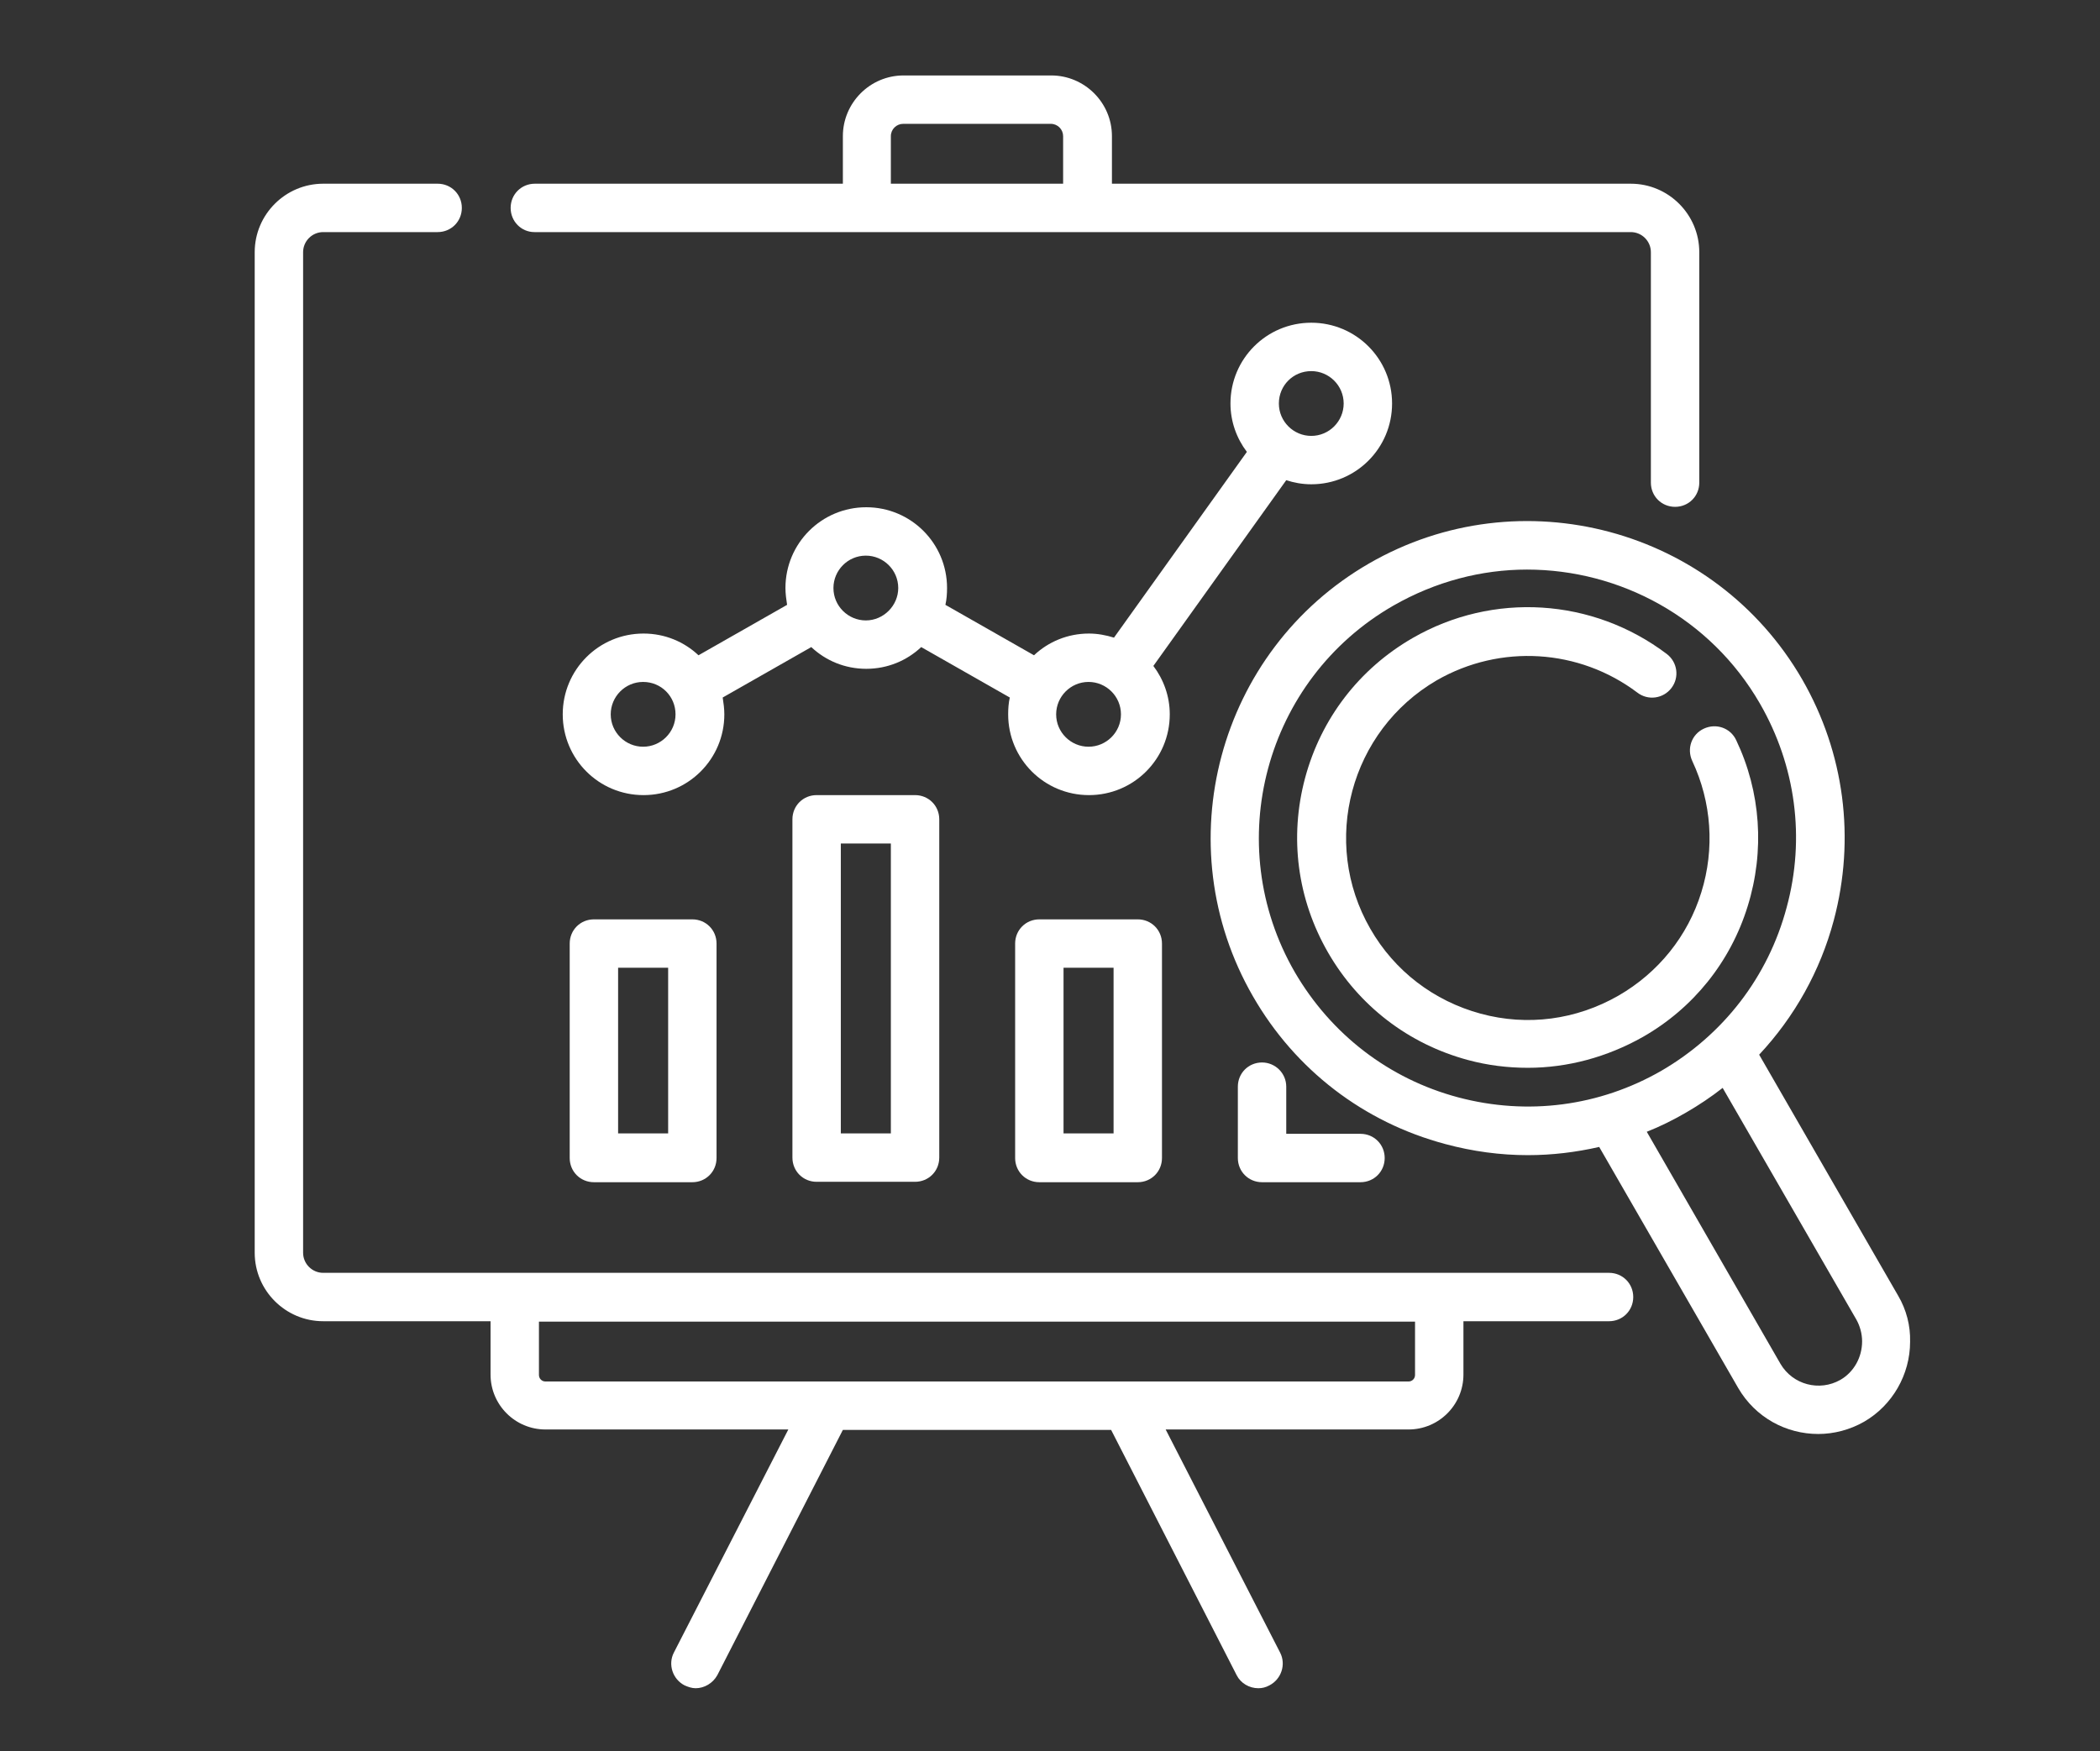 <?xml version="1.0" encoding="utf-8"?>
<!-- Generator: Adobe Illustrator 24.2.3, SVG Export Plug-In . SVG Version: 6.00 Build 0)  -->
<svg version="1.1" id="Layer_1" xmlns="http://www.w3.org/2000/svg" xmlns:xlink="http://www.w3.org/1999/xlink" x="0px" y="0px"
	 viewBox="0 0 512 427.1" style="enable-background:new 0 0 512 427.1;" xml:space="preserve">
<rect x="0" y="0" width="512" height="427.1" fill="#333333" stroke="none"/>
<style type="text/css">
	.st0{fill:#FFFFFF;}
</style>
<g>
	<path class="st0" d="M319.7,118.1c10.9,0,19.7-8.8,19.7-19.7s-8.8-19.7-19.7-19.7c-10.9,0-19.7,8.8-19.7,19.7c0,4.4,1.5,8.5,4,11.8
		l-32.4,45.3c-1.9-0.6-4-1-6.1-1c-5.2,0-9.9,2-13.4,5.3l-21.6-12.3c0.3-1.3,0.4-2.7,0.4-4.1c0-10.9-8.8-19.7-19.7-19.7
		s-19.7,8.8-19.7,19.7c0,1.4,0.2,2.8,0.4,4.1l-21.6,12.3c-3.5-3.3-8.2-5.3-13.4-5.3c-10.9,0-19.7,8.8-19.7,19.7s8.8,19.7,19.7,19.7
		s19.7-8.8,19.7-19.7c0-1.4-0.2-2.8-0.4-4.1l21.6-12.3c3.5,3.3,8.2,5.3,13.4,5.3s9.9-2,13.4-5.3l21.6,12.3c-0.3,1.3-0.4,2.7-0.4,4.1
		c0,10.9,8.8,19.7,19.7,19.7c10.9,0,19.7-8.8,19.7-19.7c0-4.4-1.5-8.5-4-11.8l32.4-45.3C315.4,117.7,317.5,118.1,319.7,118.1z
		 M319.7,90.5c4.3,0,7.9,3.5,7.9,7.9c0,4.3-3.5,7.9-7.9,7.9c-4.3,0-7.9-3.5-7.9-7.9C311.8,94,315.3,90.5,319.7,90.5z M156.8,182.1
		c-4.3,0-7.9-3.5-7.9-7.9c0-4.3,3.5-7.9,7.9-7.9s7.9,3.5,7.9,7.9C164.7,178.6,161.1,182.1,156.8,182.1z M211.1,151.3
		c-4.3,0-7.9-3.5-7.9-7.9c0-4.3,3.5-7.9,7.9-7.9c4.3,0,7.9,3.5,7.9,7.9C219,147.7,215.4,151.3,211.1,151.3z M265.4,182.1
		c-4.3,0-7.9-3.5-7.9-7.9c0-4.3,3.5-7.9,7.9-7.9c4.3,0,7.9,3.5,7.9,7.9C273.3,178.6,269.7,182.1,265.4,182.1z"/>
	<path class="st0" d="M392.3,310.4H351H125.5H78.8c-2.7,0-4.9-2.2-4.9-4.9v-244c0-2.7,2.2-4.9,4.9-4.9h27.9c3.3,0,5.9-2.6,5.9-5.9
		s-2.6-5.9-5.9-5.9H78.8c-9.2,0-16.7,7.5-16.7,16.7v244c0,9.2,7.5,16.7,16.7,16.7h40.8v13c0,7.4,6,13.4,13.4,13.4h59.2l-27.9,54.4
		c-1.5,2.9-0.3,6.5,2.6,8c0.9,0.4,1.8,0.7,2.7,0.7c2.1,0,4.2-1.2,5.3-3.2l30.6-59.8h65.4l30.6,59.8c1,2,3.1,3.2,5.3,3.2
		c0.9,0,1.8-0.2,2.7-0.7c2.9-1.5,4.1-5.1,2.6-8l-27.9-54.4h59.2c7.4,0,13.4-6,13.4-13.4v-13h35.5c3.3,0,5.9-2.6,5.9-5.9
		S395.6,310.4,392.3,310.4z M345,335.3c0,0.9-0.7,1.6-1.6,1.6H133c-0.9,0-1.6-0.7-1.6-1.6v-13H345V335.3z"/>
	<path class="st0" d="M130.3,56.6h81h53.8h132.5c2.7,0,4.9,2.2,4.9,4.9v56.2c0,3.3,2.6,5.9,5.9,5.9c3.3,0,5.9-2.6,5.9-5.9V61.5
		c0-9.2-7.5-16.7-16.7-16.7H271.1V33.2c0-8.2-6.7-14.8-14.8-14.8h-36c-8.2,0-14.8,6.7-14.8,14.8v11.6h-75.1c-3.3,0-5.9,2.6-5.9,5.9
		S127.1,56.6,130.3,56.6z M217.2,33.2c0-1.7,1.4-3,3-3h36c1.7,0,3,1.4,3,3v11.6h-42L217.2,33.2L217.2,33.2z"/>
	<path class="st0" d="M144.8,224.2c-3.3,0-5.9,2.6-5.9,5.9v52.3c0,3.3,2.6,5.9,5.9,5.9h24c3.3,0,5.9-2.6,5.9-5.9v-52.3
		c0-3.3-2.6-5.9-5.9-5.9H144.8z M162.9,276.4h-12.2V236h12.2V276.4z"/>
	<path class="st0" d="M199.1,193.9c-3.3,0-5.9,2.6-5.9,5.9v82.5c0,3.3,2.6,5.9,5.9,5.9h24c3.3,0,5.9-2.6,5.9-5.9v-82.5
		c0-3.3-2.6-5.9-5.9-5.9H199.1z M217.2,276.4H205v-70.7h12.2V276.4z"/>
	<path class="st0" d="M253.4,224.2c-3.3,0-5.9,2.6-5.9,5.9v52.3c0,3.3,2.6,5.9,5.9,5.9h24c3.3,0,5.9-2.6,5.9-5.9v-52.3
		c0-3.3-2.6-5.9-5.9-5.9H253.4z M271.5,276.4h-12.2V236h12.2V276.4z"/>
	<path class="st0" d="M307.7,259.1c-3.3,0-5.9,2.6-5.9,5.9v17.4c0,3.3,2.6,5.9,5.9,5.9h24c3.3,0,5.9-2.6,5.9-5.9
		c0-3.3-2.6-5.9-5.9-5.9h-18.1V265C313.6,261.7,310.9,259.1,307.7,259.1z"/>
	<path class="st0" d="M462.8,316l-33.9-58.8c8.6-9.2,14.9-20.4,18.2-32.8c5.3-19.9,2.6-40.8-7.7-58.7
		c-21.3-36.9-68.7-49.6-105.6-28.3c-36.9,21.3-49.6,68.7-28.3,105.6c10.3,17.9,27,30.7,46.9,36c6.7,1.8,13.4,2.7,20.1,2.7
		c5.9,0,11.7-0.7,17.4-2l33.9,58.8c4.2,7.2,11.7,11.2,19.5,11.2c3.8,0,7.7-1,11.2-3c6.9-4,11.2-11.5,11.2-19.5
		C465.8,323.3,464.8,319.4,462.8,316z M355.5,267.6c-16.9-4.5-31-15.4-39.8-30.5c-18.1-31.3-7.3-71.4,24-89.4
		c10.3-5.9,21.5-8.8,32.6-8.8c22.6,0,44.7,11.7,56.8,32.7c8.7,15.1,11.1,32.8,6.5,49.7c-4.5,16.9-15.4,31-30.5,39.8
		C390,269.8,372.4,272.1,355.5,267.6z M448.7,336.5c-5.1,2.9-11.6,1.2-14.6-3.9L401.5,276c3.3-1.3,6.5-2.9,9.6-4.7
		c3.1-1.8,6.1-3.8,8.9-6l32.6,56.5c0.9,1.6,1.4,3.5,1.4,5.3C454,331,452,334.6,448.7,336.5z"/>
	<path class="st0" d="M426.1,221c4.2-13.5,3.2-27.9-2.8-40.5c-1.4-3-4.9-4.2-7.9-2.8c-3,1.4-4.2,4.9-2.8,7.9c4.7,10,5.5,21.4,2.2,32
		c-3.3,10.7-10.5,19.6-20.2,25.2c-10.3,5.9-22.2,7.5-33.6,4.4c-11.4-3.1-21-10.4-26.9-20.7c-12.2-21.2-4.9-48.3,16.2-60.6
		c15.5-8.9,34.7-7.7,48.9,3c2.6,2,6.3,1.5,8.3-1.1c2-2.6,1.5-6.3-1.1-8.3c-18.1-13.7-42.4-15.2-62-3.9c-13,7.5-22.3,19.6-26.2,34.1
		c-3.9,14.5-1.9,29.6,5.6,42.6c7.5,13,19.6,22.3,34.1,26.2c4.8,1.3,9.7,1.9,14.6,1.9c9.7,0,19.3-2.6,28-7.5
		C412.8,245.9,421.9,234.6,426.1,221z"/>
</g>
</svg>
